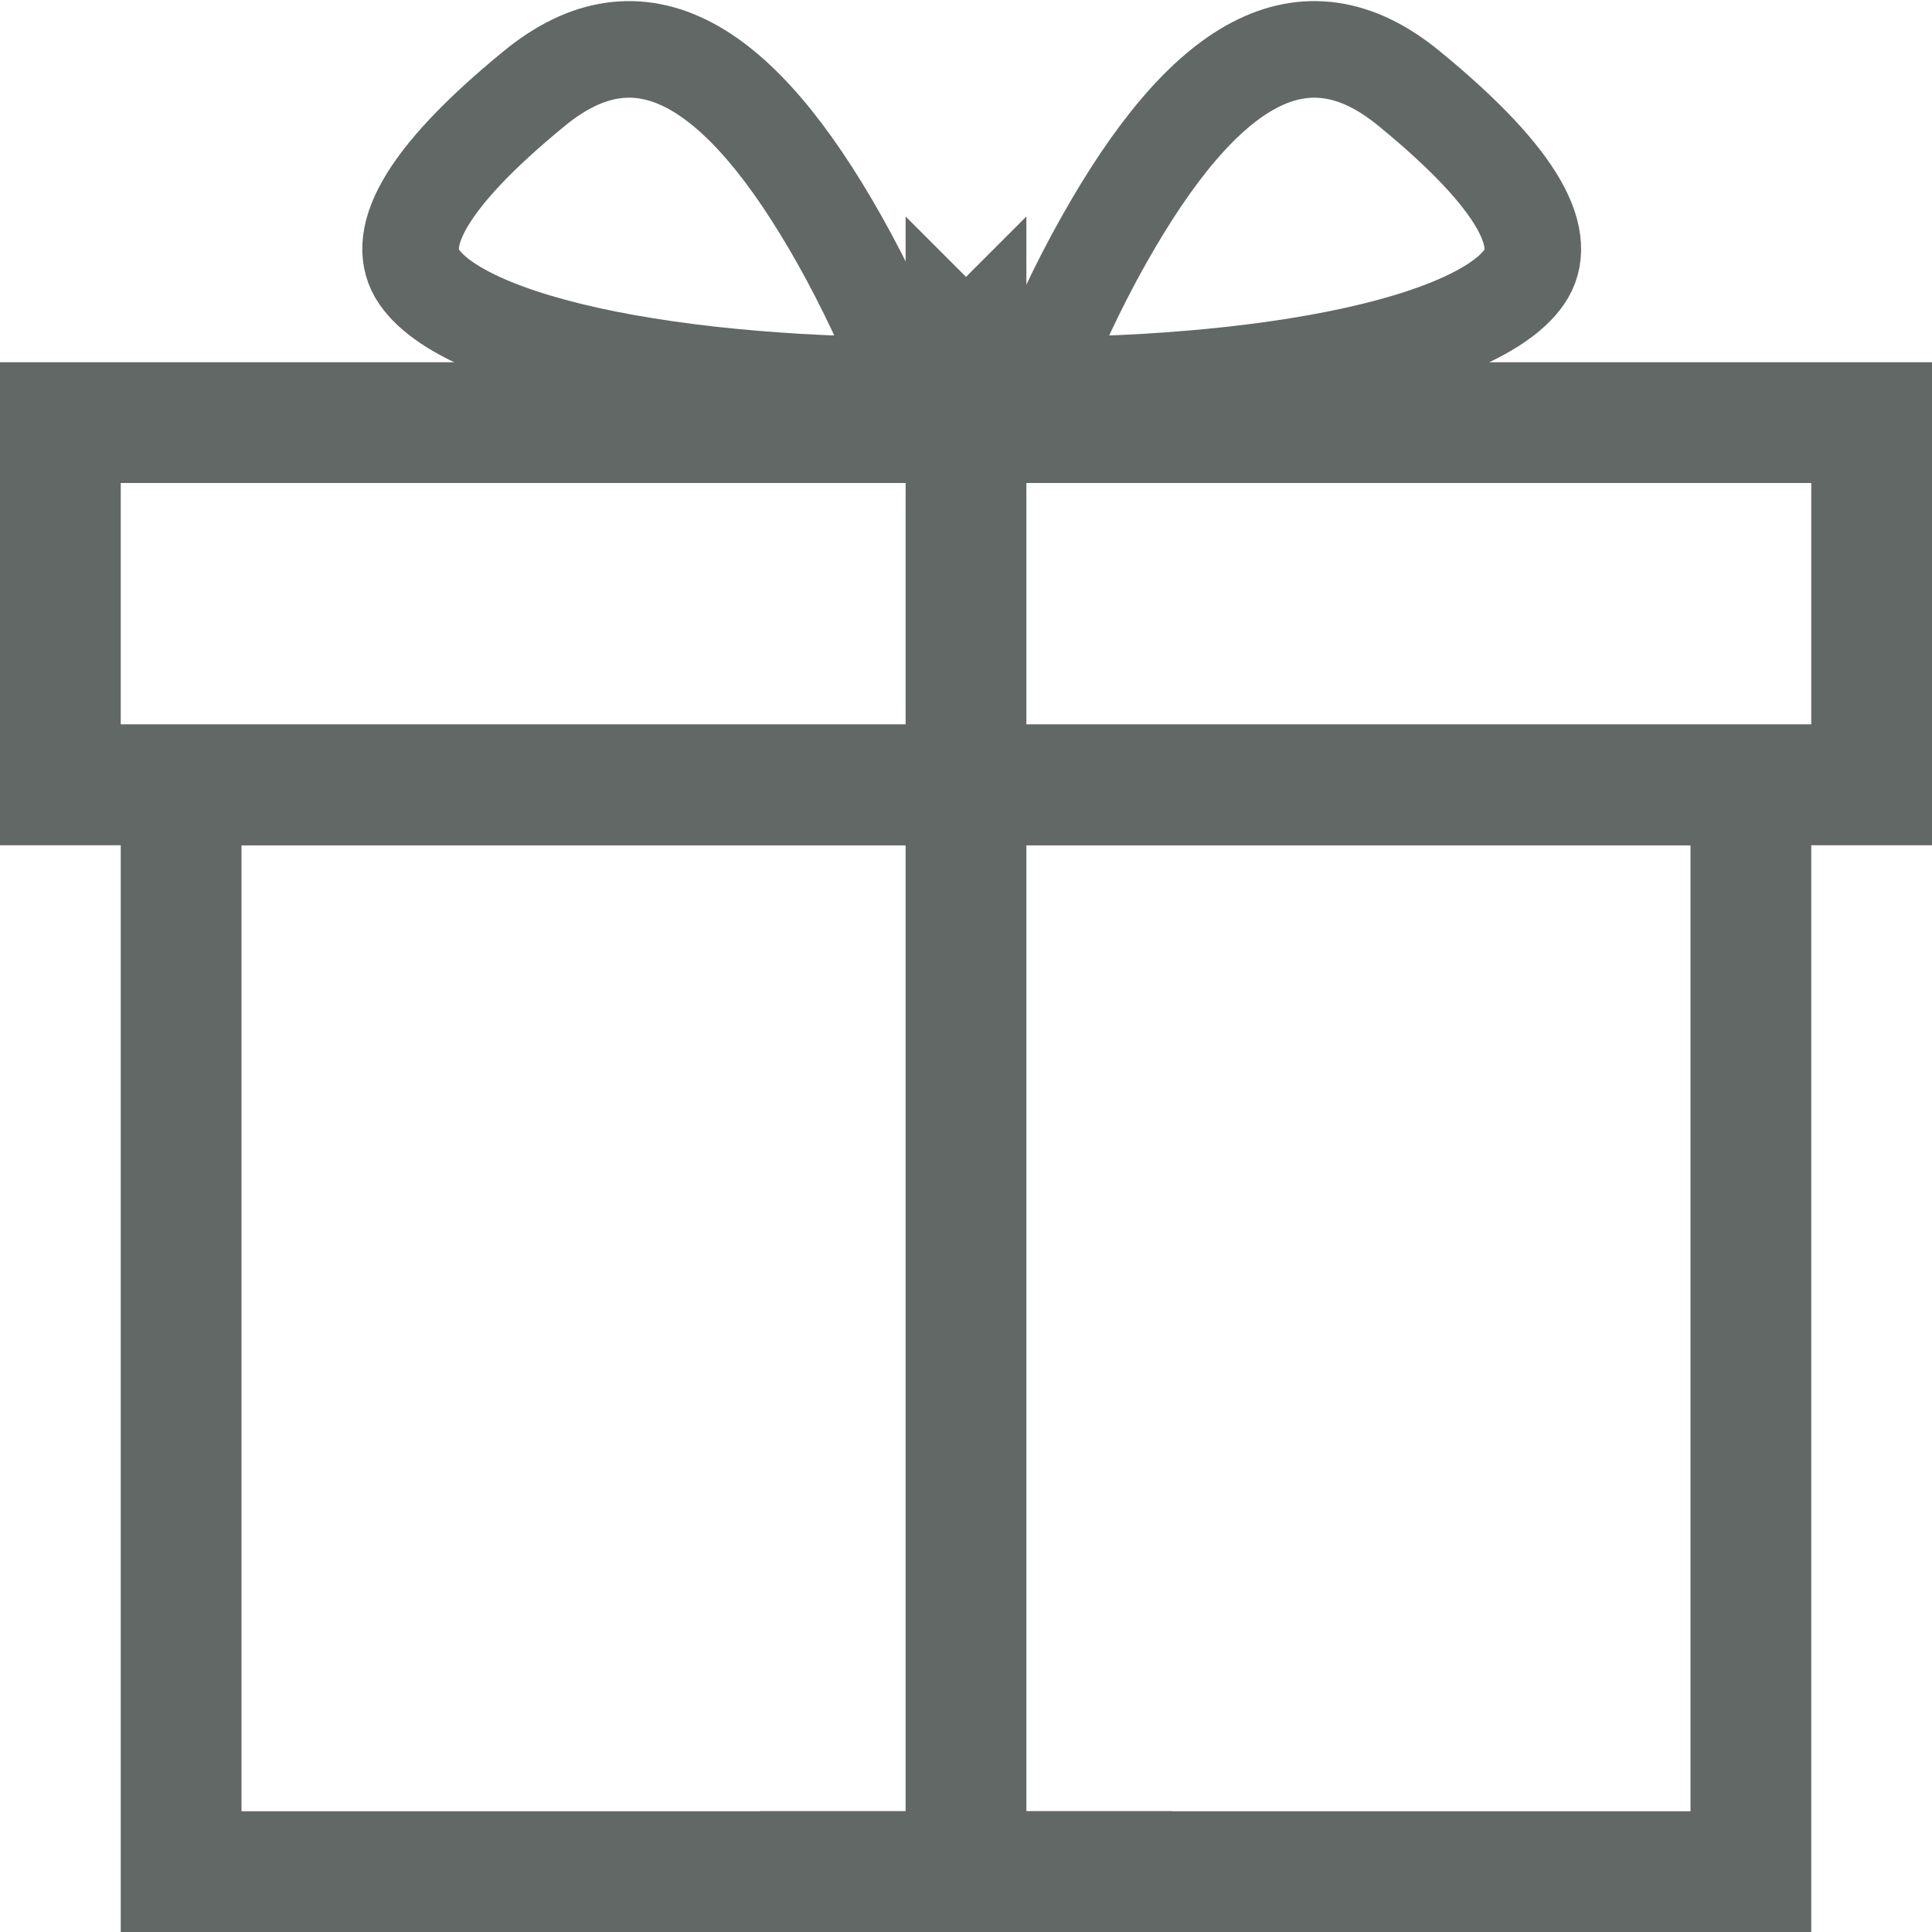 <?xml version="1.0" encoding="UTF-8"?>
<svg width="16px" height="16px" viewBox="0 0 16 16" version="1.1" xmlns="http://www.w3.org/2000/svg" xmlns:xlink="http://www.w3.org/1999/xlink">
    <!-- Generator: Sketch 59.1 (86144) - https://sketch.com -->
    <title>Icons/16x16/Gift/Green400</title>
    <desc>Created with Sketch.</desc>
    <defs>
        <circle id="path-1" cx="8" cy="8" r="8"></circle>
    </defs>
    <g id="Page-1" stroke="none" stroke-width="1" fill="none" fill-rule="evenodd">
        <g id="Icons/16x16/Gift/Grey200">
            <g id="Stroke-15-Copy">
                <mask id="mask-2" fill="white">
                    <use xlink:href="#path-1"></use>
                </mask>
                <g id="Mask"></g>
            </g>
            <g id="Group" stroke="#626865">
                <rect id="Rectangle" x="0.5" y="3.5" width="15" height="3"></rect>
                <path d="M8,9.5 L14.5,9.5 L14,9 L14,10 L14.5,9.5 L8,9.5 Z M8,9.5 L1.5,9.5 L2,10 L2,9 L1.5,9.5 L8,9.5 Z" id="Rectangle" transform="translate(8, 9.5) rotate(-270) translate(-8, -9.5) "></path>
                <path d="M8.573,3.186 L8.867,3.186 C8.992,3.186 9.216,3.18 9.504,3.163 C9.985,3.134 10.465,3.083 10.911,3.003 C11.795,2.845 12.416,2.593 12.623,2.294 C12.828,1.997 12.614,1.506 11.667,0.731 C10.792,0.014 9.967,0.521 9.141,1.989 C8.929,2.365 8.741,2.769 8.578,3.175 C8.576,3.178 8.575,3.182 8.573,3.186 Z" id="Path" stroke-width="0.8"></path>
                <path d="M7.521,3.186 C7.52,3.182 7.518,3.178 7.517,3.175 C7.354,2.769 7.165,2.365 6.954,1.989 C6.127,0.521 5.303,0.014 4.427,0.731 C3.48,1.506 3.266,1.997 3.472,2.294 C3.679,2.593 4.299,2.845 5.184,3.003 C5.629,3.083 6.11,3.134 6.59,3.163 C6.879,3.18 7.103,3.186 7.227,3.186 L7.521,3.186 Z" id="Path" stroke-width="0.8"></path>
                <rect id="Rectangle-Copy-2" x="1.5" y="6.5" width="13" height="9"></rect>
            </g>
        </g>
    </g>
</svg>